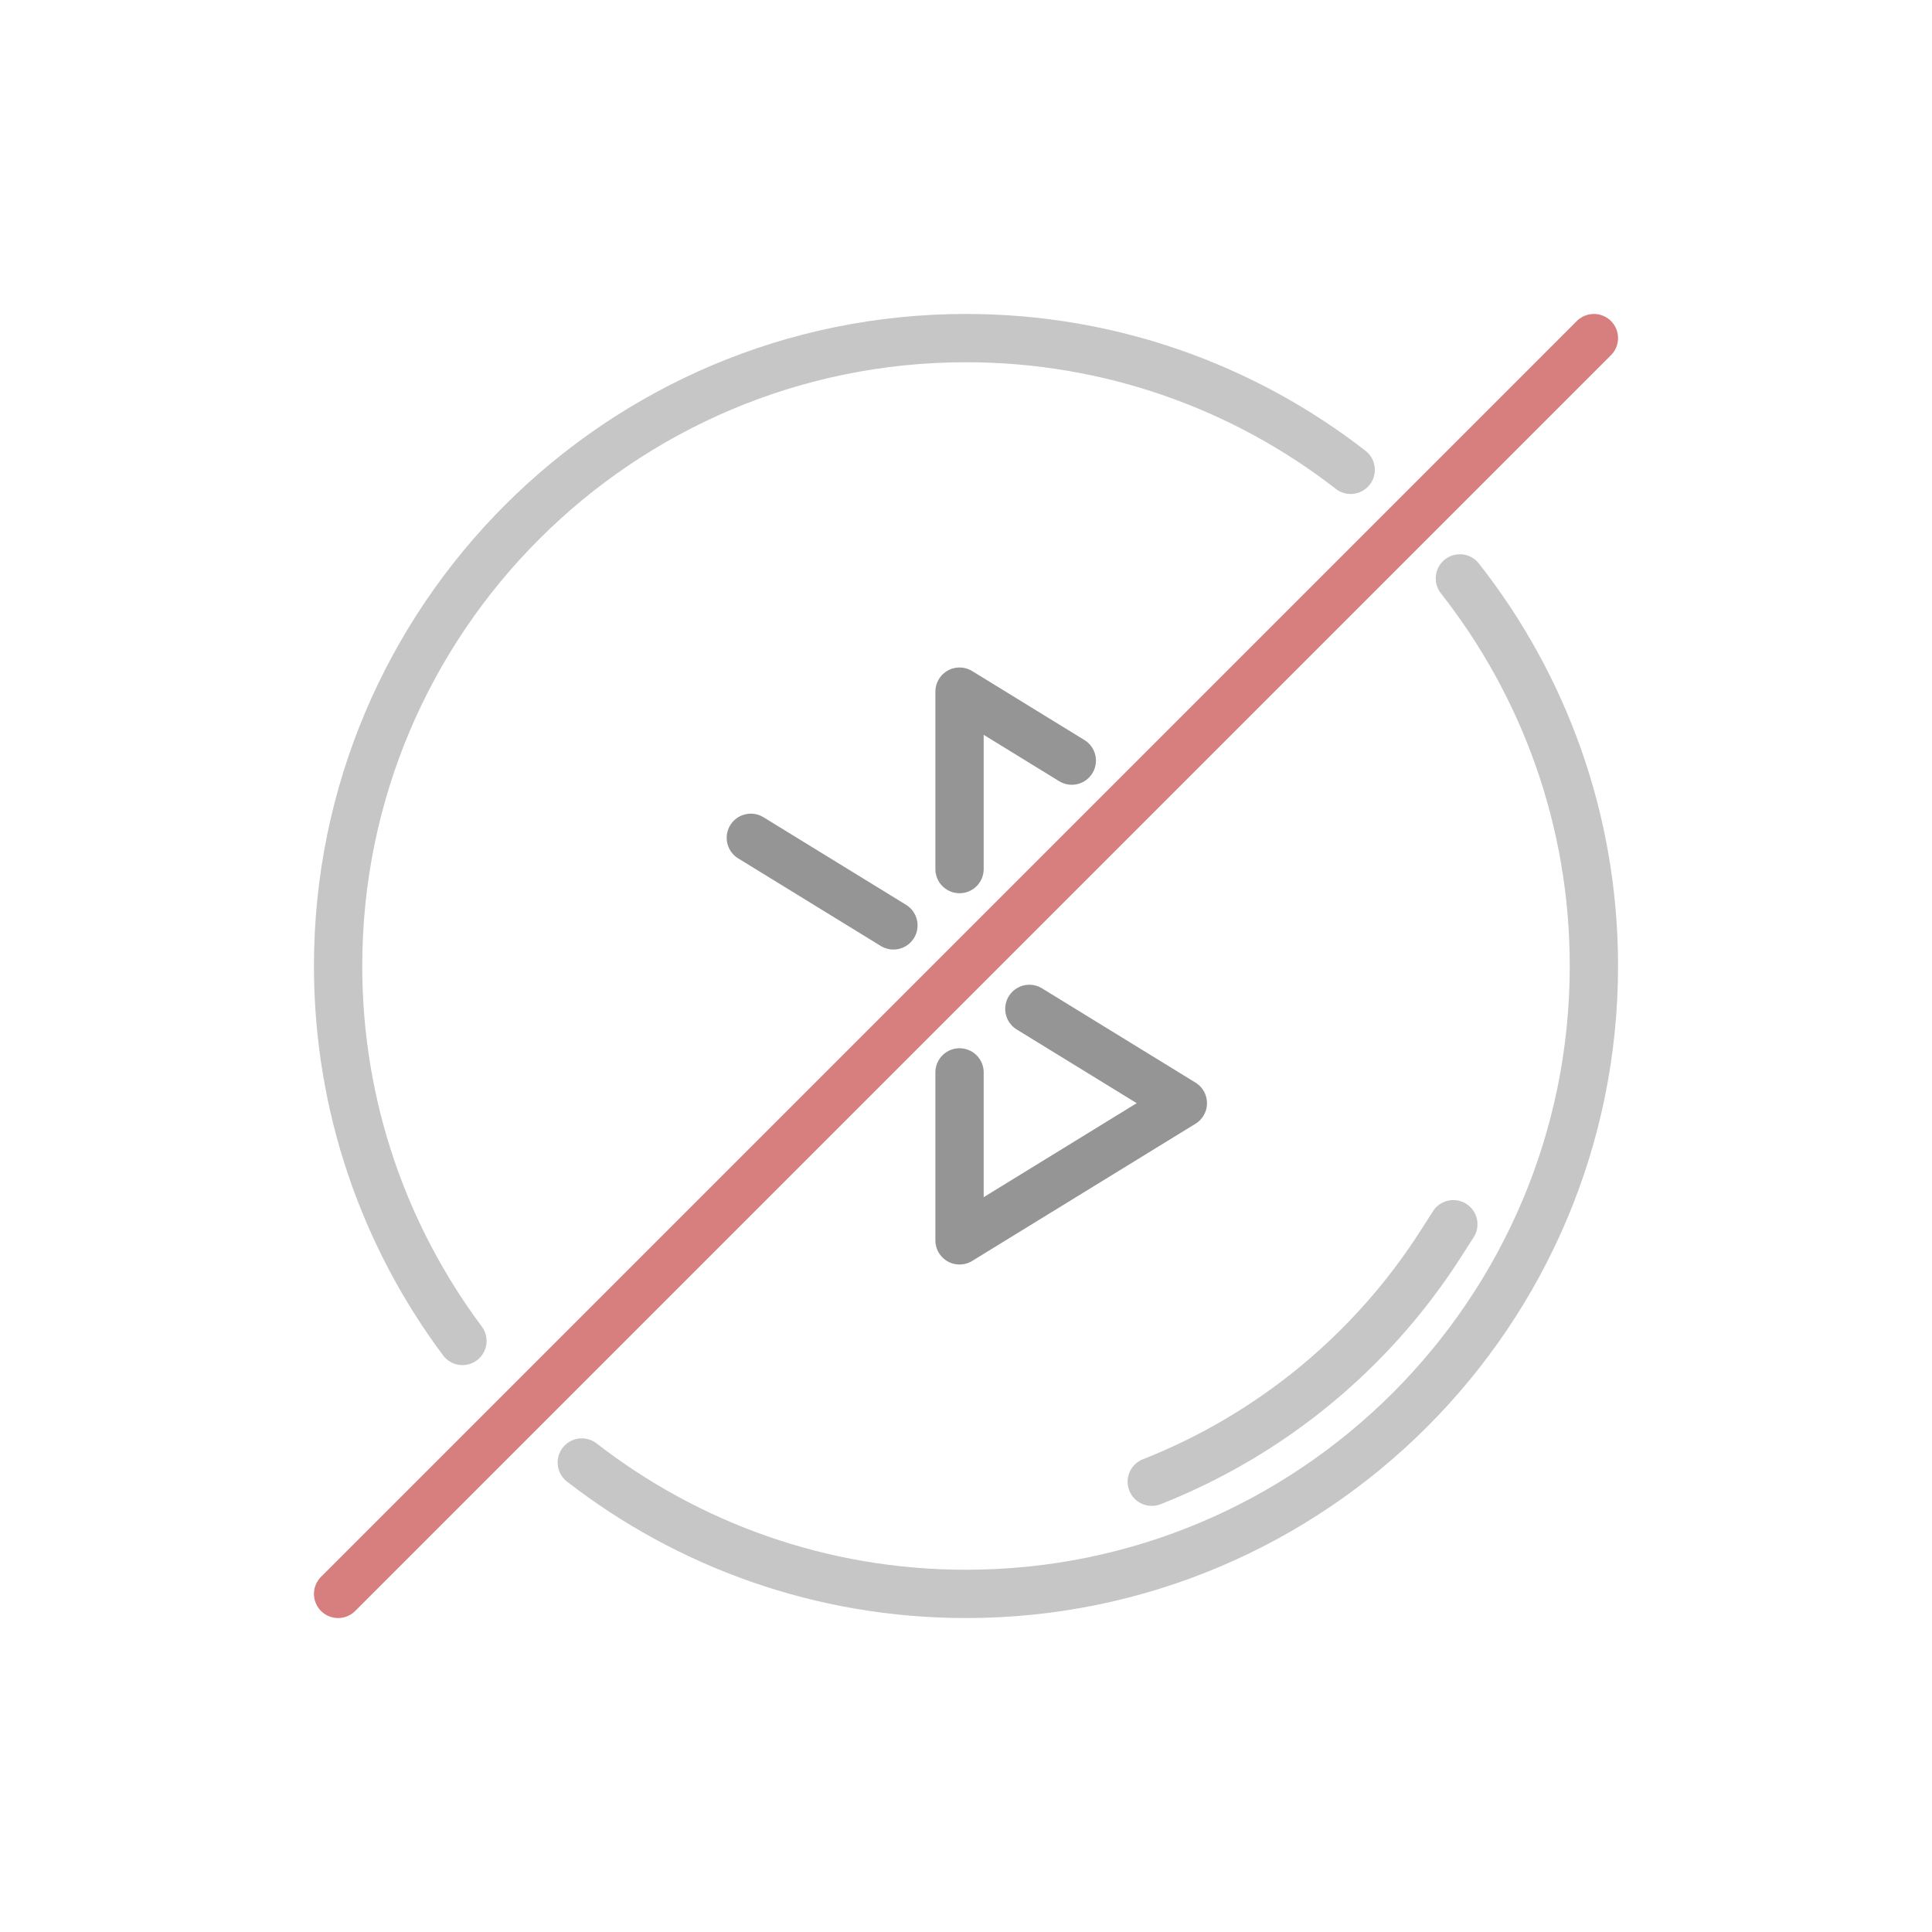 <?xml version="1.0" encoding="UTF-8" standalone="no"?><!DOCTYPE svg PUBLIC "-//W3C//DTD SVG 1.1//EN" "http://www.w3.org/Graphics/SVG/1.1/DTD/svg11.dtd"><svg width="100%" height="100%" viewBox="0 0 100 100" version="1.1" xmlns="http://www.w3.org/2000/svg" xmlns:xlink="http://www.w3.org/1999/xlink" xml:space="preserve" xmlns:serif="http://www.serif.com/" style="fill-rule:evenodd;clip-rule:evenodd;stroke-linecap:round;stroke-linejoin:round;stroke-miterlimit:1.5;"><g><path d="M55.476,39.369l-5.811,-3.57l0,9.184" style="fill:none;stroke:#959595;stroke-width:2.5px;"/><path d="M49.665,55.507l0,8.694l11.559,-7.101l-7.945,-4.88" style="fill:none;stroke:#959595;stroke-width:2.5px;"/><path d="M46.243,47.898l-7.38,-4.533" style="fill:none;stroke:#959595;stroke-width:2.5px;"/><path d="M23.936,69.408c-4.042,-5.417 -6.436,-12.135 -6.436,-19.408c0,-17.937 14.563,-32.5 32.5,-32.5c7.499,0 14.409,2.546 19.911,6.819" style="fill:none;stroke:#c6c6c6;stroke-width:2.5px;"/><path d="M75.563,29.938c4.344,5.526 6.937,12.494 6.937,20.062c0,17.937 -14.563,32.5 -32.5,32.5c-7.489,0 -14.389,-2.538 -19.887,-6.801" style="fill:none;stroke:#c6c6c6;stroke-width:2.5px;"/><path d="M59.615,76.694c6.152,-2.425 11.384,-6.729 14.95,-12.299c0.405,-0.632 0.659,-1.029 0.659,-1.029" style="fill:none;stroke:#c6c6c6;stroke-width:2.5px;"/></g><path d="M17.5,82.5l65,-65" style="fill:none;stroke:#d77f7f;stroke-width:2.5px;"/></svg>